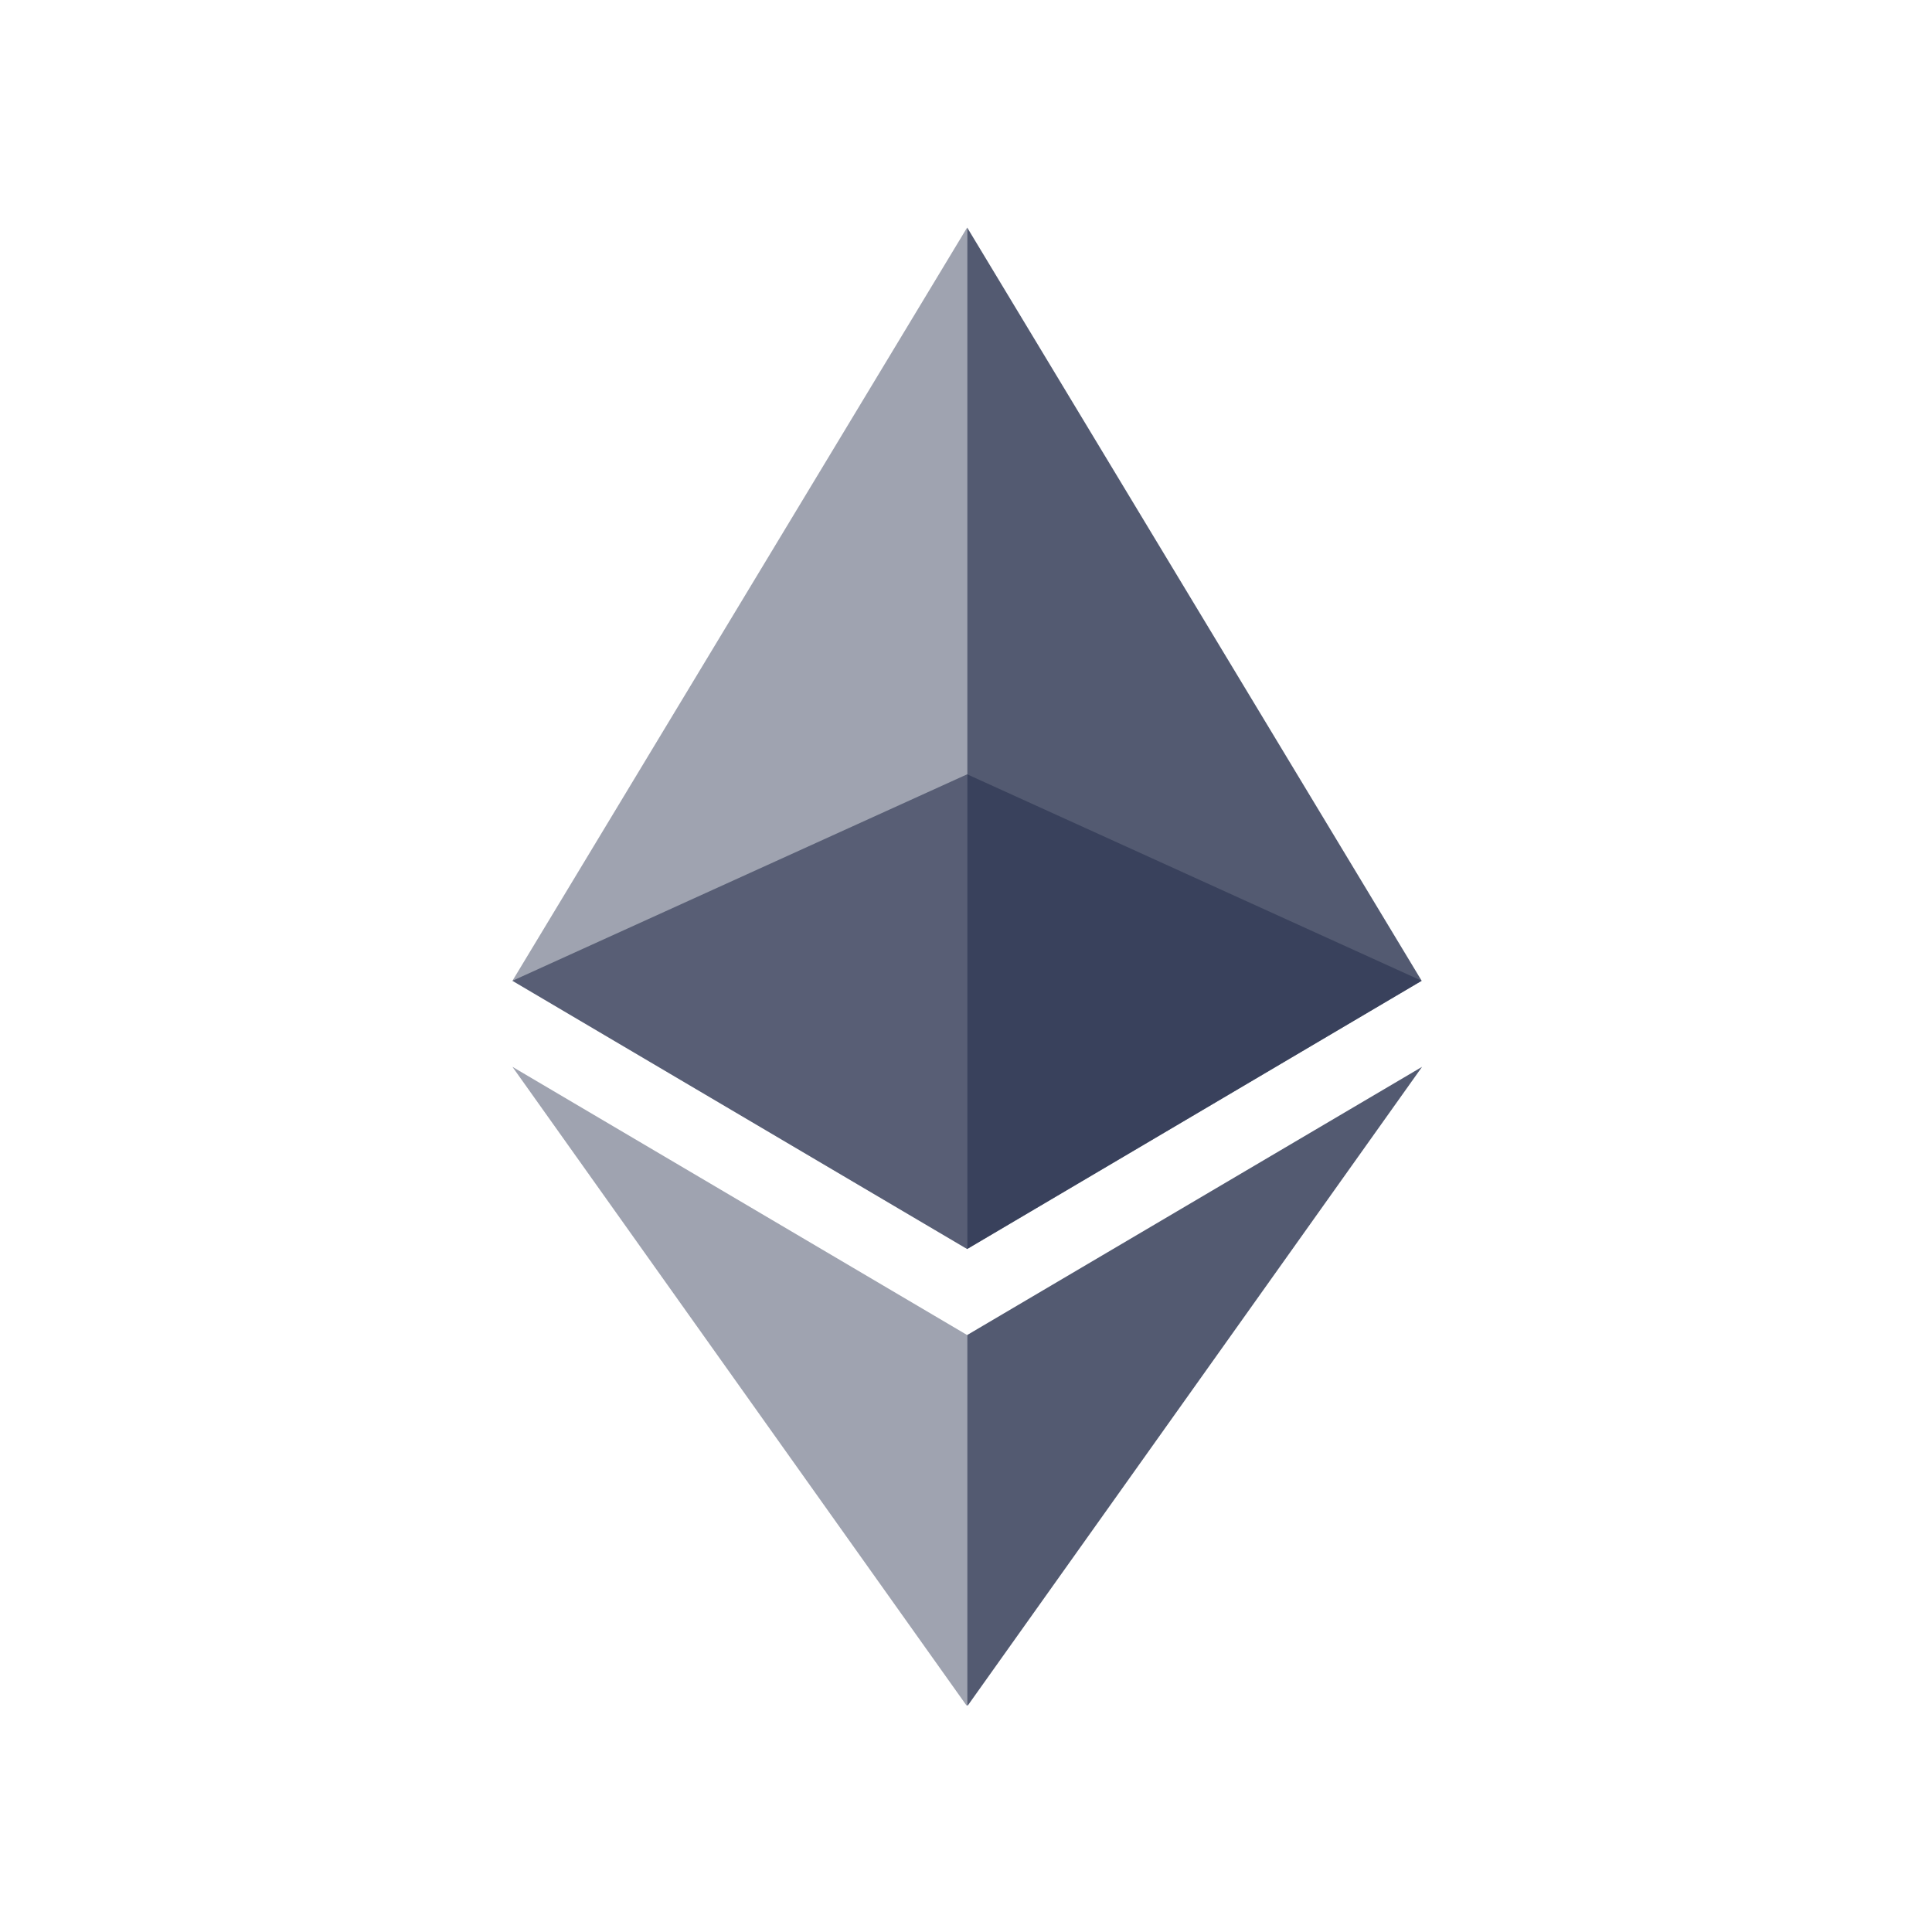 <svg xmlns="http://www.w3.org/2000/svg" xmlns:xlink="http://www.w3.org/1999/xlink" width="200" zoomAndPan="magnify" viewBox="0 0 150 150" height="200" preserveAspectRatio="xMidYMid meet" version="1.0"><defs><filter x="0%" y="0%" width="100%" height="100%" id="id1"><feColorMatrix values="0 0 0 0 1 0 0 0 0 1 0 0 0 0 1 0 0 0 1 0" color-interpolation-filters="sRGB"/></filter><clipPath id="id2"><path d="M 39.453 60 L 110.703 60 L 110.703 98 L 39.453 98 Z M 39.453 60 " clip-rule="nonzero"/></clipPath><mask id="id3"><g filter="url(#id1)"><rect x="-15" width="180" fill="rgb(0%, 0%, 0%)" y="-15" height="180" fill-opacity="0.6"/></g></mask><clipPath id="id4"><path d="M 0.785 0.117 L 71.379 0.117 L 71.379 36.973 L 0.785 36.973 Z M 0.785 0.117 " clip-rule="nonzero"/></clipPath><clipPath id="id5"><rect x="0" width="72" y="0" height="38"/></clipPath><clipPath id="id6"><path d="M 39.453 17.664 L 76 17.664 L 76 98 L 39.453 98 Z M 39.453 17.664 " clip-rule="nonzero"/></clipPath><mask id="id7"><g filter="url(#id1)"><rect x="-15" width="180" fill="rgb(0%, 0%, 0%)" y="-15" height="180" fill-opacity="0.447"/></g></mask><clipPath id="id8"><path d="M 0.785 0.664 L 36.09 0.664 L 36.09 79.973 L 0.785 79.973 Z M 0.785 0.664 " clip-rule="nonzero"/></clipPath><clipPath id="id9"><rect x="0" width="37" y="0" height="81"/></clipPath><clipPath id="id10"><path d="M 74 17.664 L 110.703 17.664 L 110.703 98 L 74 98 Z M 74 17.664 " clip-rule="nonzero"/></clipPath><mask id="id11"><g filter="url(#id1)"><rect x="-15" width="180" fill="rgb(0%, 0%, 0%)" y="-15" height="180" fill-opacity="0.8"/></g></mask><clipPath id="id12"><path d="M 1.09 0.664 L 36.395 0.664 L 36.395 79.973 L 1.09 79.973 Z M 1.09 0.664 " clip-rule="nonzero"/></clipPath><clipPath id="id13"><rect x="0" width="37" y="0" height="81"/></clipPath><clipPath id="id14"><path d="M 39.453 82 L 76 82 L 76 132.414 L 39.453 132.414 Z M 39.453 82 " clip-rule="nonzero"/></clipPath><mask id="id15"><g filter="url(#id1)"><rect x="-15" width="180" fill="rgb(0%, 0%, 0%)" y="-15" height="180" fill-opacity="0.447"/></g></mask><clipPath id="id16"><path d="M 0.785 0.828 L 36.09 0.828 L 36.09 50.414 L 0.785 50.414 Z M 0.785 0.828 " clip-rule="nonzero"/></clipPath><clipPath id="id17"><rect x="0" width="37" y="0" height="51"/></clipPath><clipPath id="id18"><path d="M 74 82 L 110.703 82 L 110.703 132.414 L 74 132.414 Z M 74 82 " clip-rule="nonzero"/></clipPath><mask id="id19"><g filter="url(#id1)"><rect x="-15" width="180" fill="rgb(0%, 0%, 0%)" y="-15" height="180" fill-opacity="0.8"/></g></mask><clipPath id="id20"><path d="M 1.09 0.828 L 36.41 0.828 L 36.41 50.414 L 1.09 50.414 Z M 1.09 0.828 " clip-rule="nonzero"/></clipPath><clipPath id="id21"><rect x="0" width="37" y="0" height="51"/></clipPath></defs><g clip-path="url(#id2)"><g mask="url(#id3)"><g transform="matrix(1, 0, 0, 1, 39, 60)"><g clip-path="url(#id5)"><g clip-path="url(#id4)"><path fill="rgb(15.689%, 19.22%, 30.589%)" d="M 36.09 0.117 L 0.785 16.148 L 36.09 36.973 L 71.379 16.148 Z M 36.09 0.117 " fill-opacity="1" fill-rule="nonzero"/></g></g></g></g></g><g clip-path="url(#id6)"><g mask="url(#id7)"><g transform="matrix(1, 0, 0, 1, 39, 17)"><g clip-path="url(#id9)"><g clip-path="url(#id8)"><path fill="rgb(15.689%, 19.22%, 30.589%)" d="M 0.785 59.148 L 36.09 79.973 L 36.09 0.664 Z M 0.785 59.148 " fill-opacity="1" fill-rule="nonzero"/></g></g></g></g></g><g clip-path="url(#id10)"><g mask="url(#id11)"><g transform="matrix(1, 0, 0, 1, 74, 17)"><g clip-path="url(#id13)"><g clip-path="url(#id12)"><path fill="rgb(15.689%, 19.22%, 30.589%)" d="M 1.09 0.664 L 1.09 79.973 L 36.379 59.148 Z M 1.09 0.664 " fill-opacity="1" fill-rule="nonzero"/></g></g></g></g></g><g clip-path="url(#id14)"><g mask="url(#id15)"><g transform="matrix(1, 0, 0, 1, 39, 82)"><g clip-path="url(#id17)"><g clip-path="url(#id16)"><path fill="rgb(15.689%, 19.22%, 30.589%)" d="M 0.785 0.828 L 36.09 50.484 L 36.09 21.652 Z M 0.785 0.828 " fill-opacity="1" fill-rule="nonzero"/></g></g></g></g></g><g clip-path="url(#id18)"><g mask="url(#id19)"><g transform="matrix(1, 0, 0, 1, 74, 82)"><g clip-path="url(#id21)"><g clip-path="url(#id20)"><path fill="rgb(15.689%, 19.22%, 30.589%)" d="M 1.09 21.652 L 1.09 50.484 L 36.41 0.828 Z M 1.09 21.652 " fill-opacity="1" fill-rule="nonzero"/></g></g></g></g></g></svg>